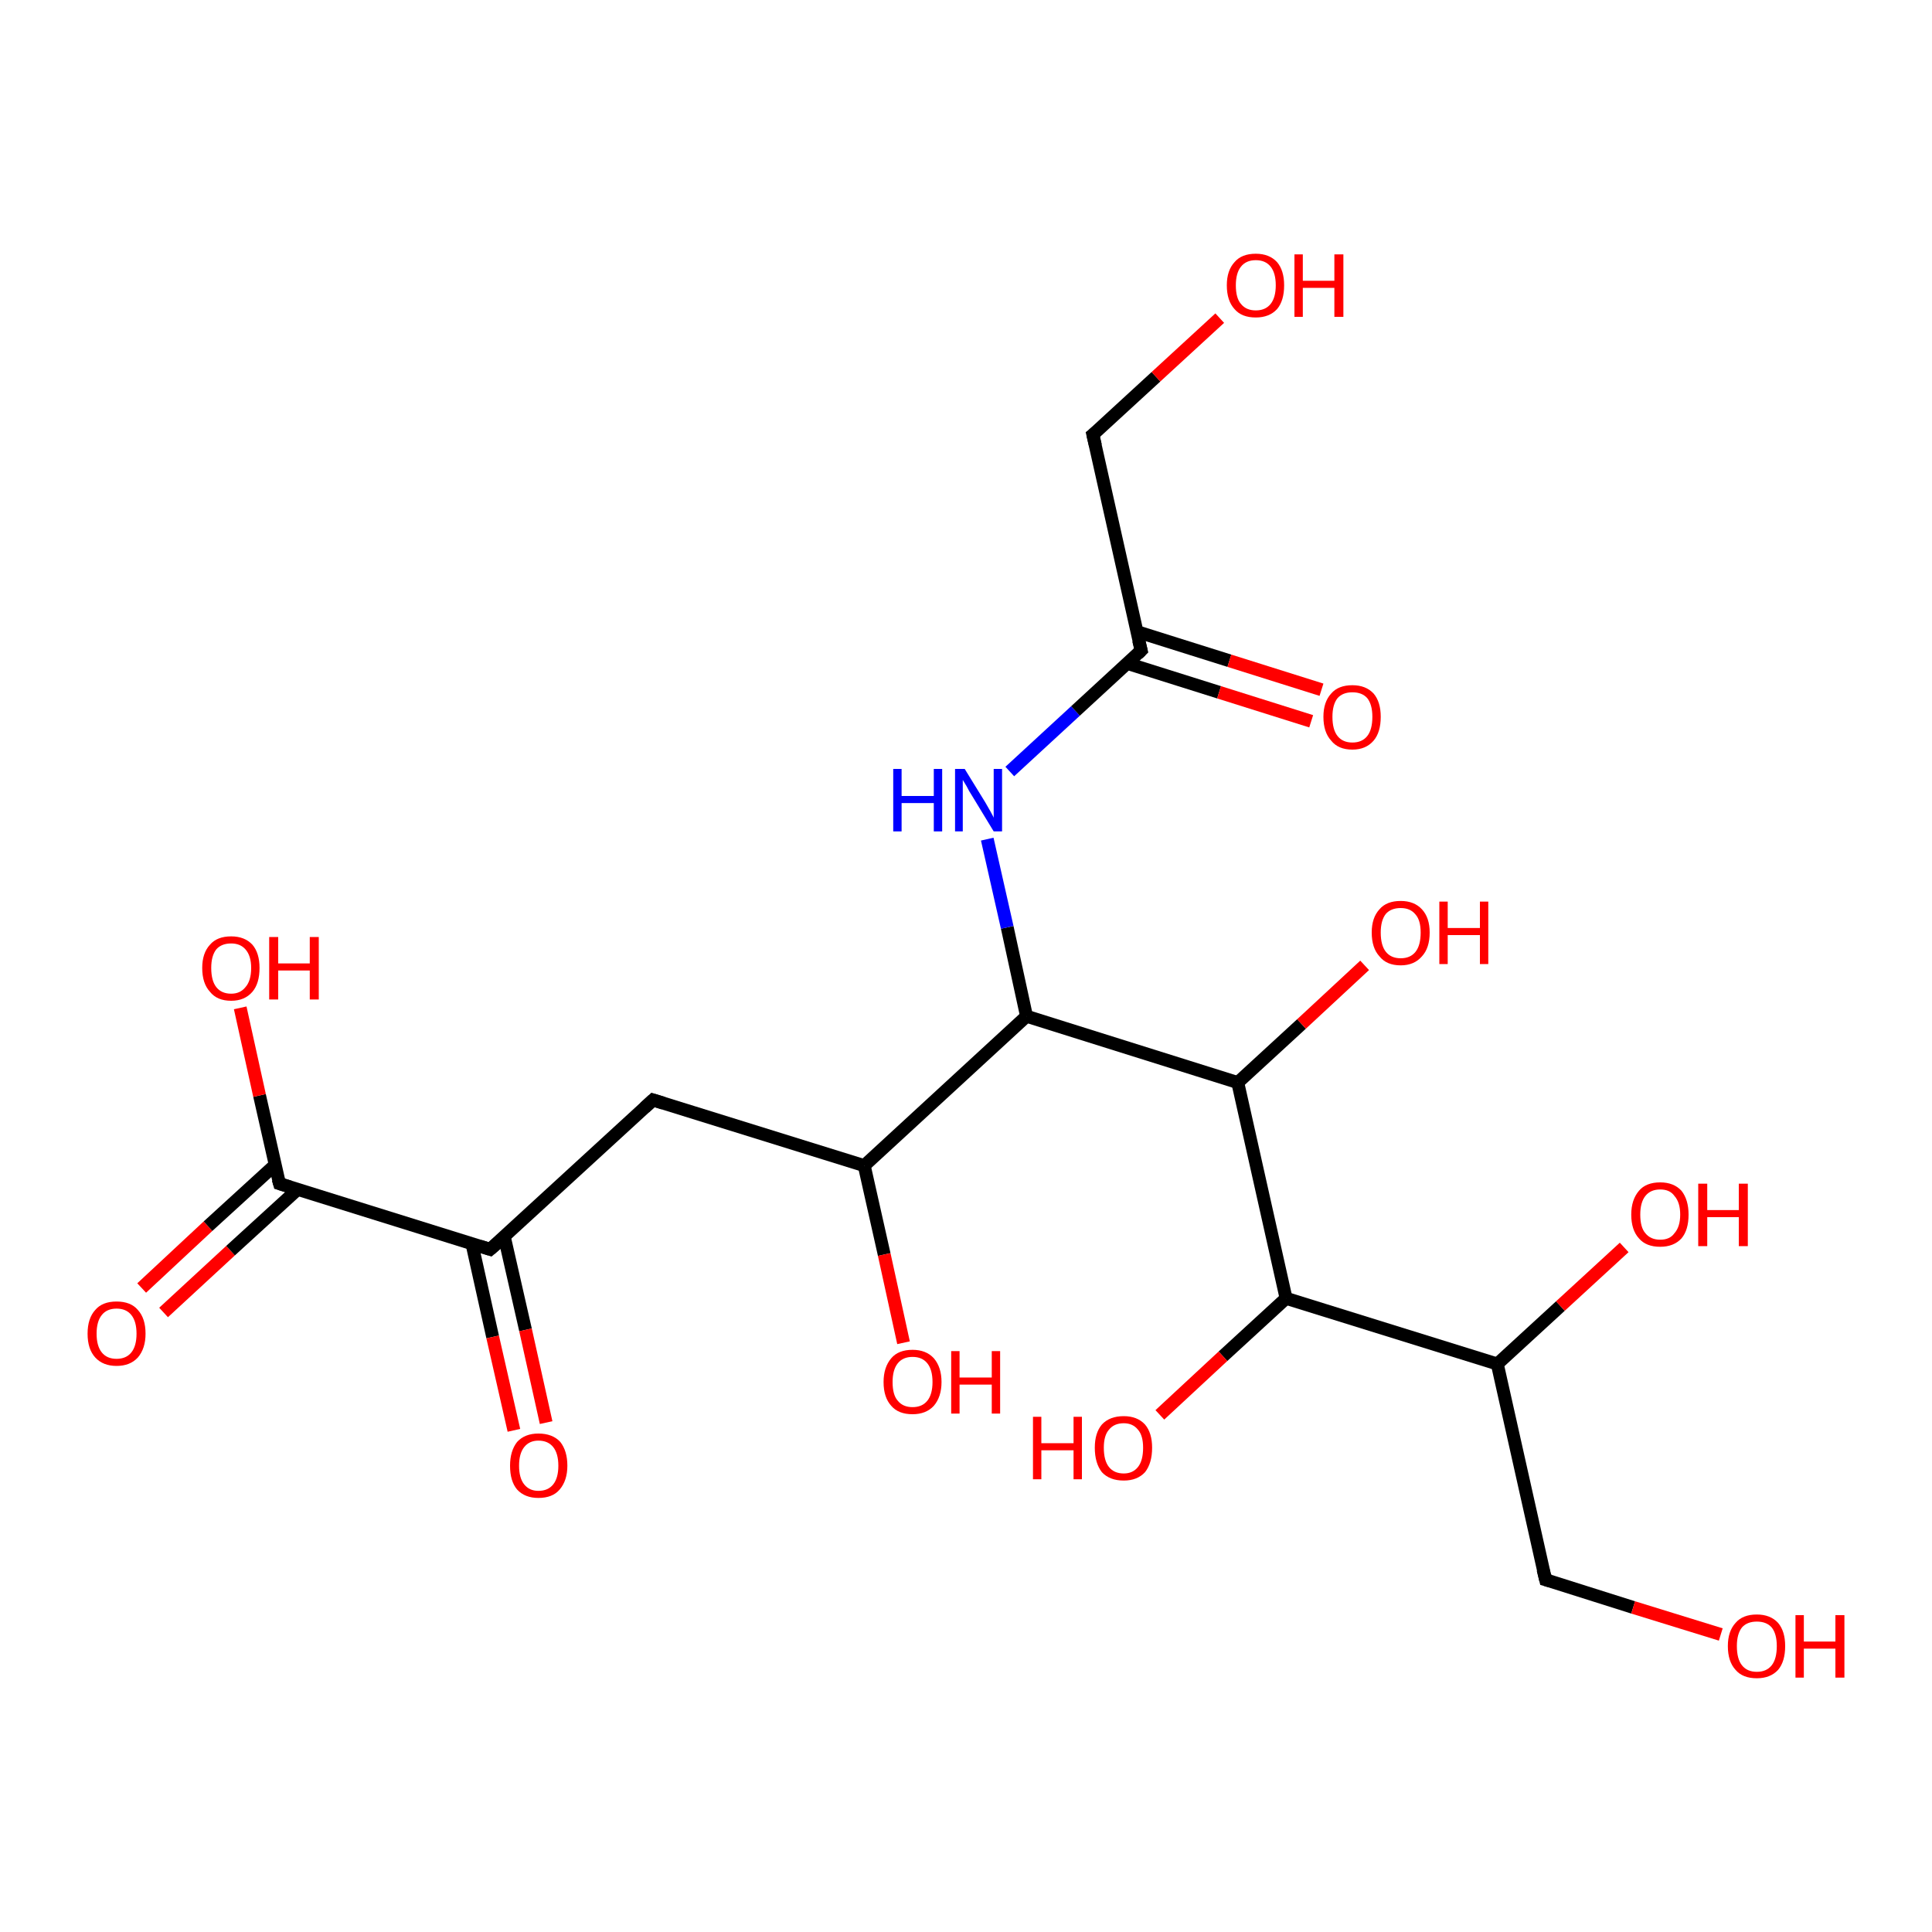 <?xml version='1.0' encoding='iso-8859-1'?>
<svg version='1.1' baseProfile='full'
              xmlns='http://www.w3.org/2000/svg'
                      xmlns:rdkit='http://www.rdkit.org/xml'
                      xmlns:xlink='http://www.w3.org/1999/xlink'
                  xml:space='preserve'
width='300px' height='300px' viewBox='0 0 300 300'>
<!-- END OF HEADER -->
<rect style='opacity:1.0;fill:#FFFFFF;stroke:none' width='300.0' height='300.0' x='0.0' y='0.0'> </rect>
<path class='bond-0 atom-0 atom-1' d='M 22.0,200.0 L 32.3,190.4' style='fill:none;fill-rule:evenodd;stroke:#FF0000;stroke-width:2.0px;stroke-linecap:butt;stroke-linejoin:miter;stroke-opacity:1' />
<path class='bond-0 atom-0 atom-1' d='M 32.3,190.4 L 42.7,180.9' style='fill:none;fill-rule:evenodd;stroke:#000000;stroke-width:2.0px;stroke-linecap:butt;stroke-linejoin:miter;stroke-opacity:1' />
<path class='bond-0 atom-0 atom-1' d='M 25.4,203.8 L 35.8,194.2' style='fill:none;fill-rule:evenodd;stroke:#FF0000;stroke-width:2.0px;stroke-linecap:butt;stroke-linejoin:miter;stroke-opacity:1' />
<path class='bond-0 atom-0 atom-1' d='M 35.8,194.2 L 46.2,184.7' style='fill:none;fill-rule:evenodd;stroke:#000000;stroke-width:2.0px;stroke-linecap:butt;stroke-linejoin:miter;stroke-opacity:1' />
<path class='bond-1 atom-1 atom-2' d='M 43.4,183.8 L 40.3,170.1' style='fill:none;fill-rule:evenodd;stroke:#000000;stroke-width:2.0px;stroke-linecap:butt;stroke-linejoin:miter;stroke-opacity:1' />
<path class='bond-1 atom-1 atom-2' d='M 40.3,170.1 L 37.3,156.5' style='fill:none;fill-rule:evenodd;stroke:#FF0000;stroke-width:2.0px;stroke-linecap:butt;stroke-linejoin:miter;stroke-opacity:1' />
<path class='bond-2 atom-1 atom-3' d='M 43.4,183.8 L 76.1,194.0' style='fill:none;fill-rule:evenodd;stroke:#000000;stroke-width:2.0px;stroke-linecap:butt;stroke-linejoin:miter;stroke-opacity:1' />
<path class='bond-3 atom-3 atom-4' d='M 73.3,193.2 L 76.5,207.6' style='fill:none;fill-rule:evenodd;stroke:#000000;stroke-width:2.0px;stroke-linecap:butt;stroke-linejoin:miter;stroke-opacity:1' />
<path class='bond-3 atom-3 atom-4' d='M 76.5,207.6 L 79.8,222.1' style='fill:none;fill-rule:evenodd;stroke:#FF0000;stroke-width:2.0px;stroke-linecap:butt;stroke-linejoin:miter;stroke-opacity:1' />
<path class='bond-3 atom-3 atom-4' d='M 78.3,192.0 L 81.6,206.5' style='fill:none;fill-rule:evenodd;stroke:#000000;stroke-width:2.0px;stroke-linecap:butt;stroke-linejoin:miter;stroke-opacity:1' />
<path class='bond-3 atom-3 atom-4' d='M 81.6,206.5 L 84.8,220.9' style='fill:none;fill-rule:evenodd;stroke:#FF0000;stroke-width:2.0px;stroke-linecap:butt;stroke-linejoin:miter;stroke-opacity:1' />
<path class='bond-4 atom-3 atom-5' d='M 76.1,194.0 L 101.4,170.8' style='fill:none;fill-rule:evenodd;stroke:#000000;stroke-width:2.0px;stroke-linecap:butt;stroke-linejoin:miter;stroke-opacity:1' />
<path class='bond-5 atom-5 atom-6' d='M 101.4,170.8 L 134.2,181.0' style='fill:none;fill-rule:evenodd;stroke:#000000;stroke-width:2.0px;stroke-linecap:butt;stroke-linejoin:miter;stroke-opacity:1' />
<path class='bond-6 atom-6 atom-7' d='M 134.2,181.0 L 137.3,194.8' style='fill:none;fill-rule:evenodd;stroke:#000000;stroke-width:2.0px;stroke-linecap:butt;stroke-linejoin:miter;stroke-opacity:1' />
<path class='bond-6 atom-6 atom-7' d='M 137.3,194.8 L 140.3,208.5' style='fill:none;fill-rule:evenodd;stroke:#FF0000;stroke-width:2.0px;stroke-linecap:butt;stroke-linejoin:miter;stroke-opacity:1' />
<path class='bond-7 atom-6 atom-8' d='M 134.2,181.0 L 159.4,157.8' style='fill:none;fill-rule:evenodd;stroke:#000000;stroke-width:2.0px;stroke-linecap:butt;stroke-linejoin:miter;stroke-opacity:1' />
<path class='bond-8 atom-8 atom-9' d='M 159.4,157.8 L 156.4,144.0' style='fill:none;fill-rule:evenodd;stroke:#000000;stroke-width:2.0px;stroke-linecap:butt;stroke-linejoin:miter;stroke-opacity:1' />
<path class='bond-8 atom-8 atom-9' d='M 156.4,144.0 L 153.3,130.3' style='fill:none;fill-rule:evenodd;stroke:#0000FF;stroke-width:2.0px;stroke-linecap:butt;stroke-linejoin:miter;stroke-opacity:1' />
<path class='bond-9 atom-9 atom-10' d='M 156.8,119.8 L 167.0,110.4' style='fill:none;fill-rule:evenodd;stroke:#0000FF;stroke-width:2.0px;stroke-linecap:butt;stroke-linejoin:miter;stroke-opacity:1' />
<path class='bond-9 atom-9 atom-10' d='M 167.0,110.4 L 177.2,101.0' style='fill:none;fill-rule:evenodd;stroke:#000000;stroke-width:2.0px;stroke-linecap:butt;stroke-linejoin:miter;stroke-opacity:1' />
<path class='bond-10 atom-10 atom-11' d='M 175.0,103.0 L 189.3,107.5' style='fill:none;fill-rule:evenodd;stroke:#000000;stroke-width:2.0px;stroke-linecap:butt;stroke-linejoin:miter;stroke-opacity:1' />
<path class='bond-10 atom-10 atom-11' d='M 189.3,107.5 L 203.6,112.0' style='fill:none;fill-rule:evenodd;stroke:#FF0000;stroke-width:2.0px;stroke-linecap:butt;stroke-linejoin:miter;stroke-opacity:1' />
<path class='bond-10 atom-10 atom-11' d='M 176.6,98.1 L 190.9,102.6' style='fill:none;fill-rule:evenodd;stroke:#000000;stroke-width:2.0px;stroke-linecap:butt;stroke-linejoin:miter;stroke-opacity:1' />
<path class='bond-10 atom-10 atom-11' d='M 190.9,102.6 L 205.2,107.1' style='fill:none;fill-rule:evenodd;stroke:#FF0000;stroke-width:2.0px;stroke-linecap:butt;stroke-linejoin:miter;stroke-opacity:1' />
<path class='bond-11 atom-10 atom-12' d='M 177.2,101.0 L 169.7,67.5' style='fill:none;fill-rule:evenodd;stroke:#000000;stroke-width:2.0px;stroke-linecap:butt;stroke-linejoin:miter;stroke-opacity:1' />
<path class='bond-12 atom-12 atom-13' d='M 169.7,67.5 L 179.5,58.5' style='fill:none;fill-rule:evenodd;stroke:#000000;stroke-width:2.0px;stroke-linecap:butt;stroke-linejoin:miter;stroke-opacity:1' />
<path class='bond-12 atom-12 atom-13' d='M 179.5,58.5 L 189.4,49.4' style='fill:none;fill-rule:evenodd;stroke:#FF0000;stroke-width:2.0px;stroke-linecap:butt;stroke-linejoin:miter;stroke-opacity:1' />
<path class='bond-13 atom-8 atom-14' d='M 159.4,157.8 L 192.2,168.1' style='fill:none;fill-rule:evenodd;stroke:#000000;stroke-width:2.0px;stroke-linecap:butt;stroke-linejoin:miter;stroke-opacity:1' />
<path class='bond-14 atom-14 atom-15' d='M 192.2,168.1 L 202.1,159.0' style='fill:none;fill-rule:evenodd;stroke:#000000;stroke-width:2.0px;stroke-linecap:butt;stroke-linejoin:miter;stroke-opacity:1' />
<path class='bond-14 atom-14 atom-15' d='M 202.1,159.0 L 211.9,149.9' style='fill:none;fill-rule:evenodd;stroke:#FF0000;stroke-width:2.0px;stroke-linecap:butt;stroke-linejoin:miter;stroke-opacity:1' />
<path class='bond-15 atom-14 atom-16' d='M 192.2,168.1 L 199.7,201.6' style='fill:none;fill-rule:evenodd;stroke:#000000;stroke-width:2.0px;stroke-linecap:butt;stroke-linejoin:miter;stroke-opacity:1' />
<path class='bond-16 atom-16 atom-17' d='M 199.7,201.6 L 189.9,210.6' style='fill:none;fill-rule:evenodd;stroke:#000000;stroke-width:2.0px;stroke-linecap:butt;stroke-linejoin:miter;stroke-opacity:1' />
<path class='bond-16 atom-16 atom-17' d='M 189.9,210.6 L 180.1,219.7' style='fill:none;fill-rule:evenodd;stroke:#FF0000;stroke-width:2.0px;stroke-linecap:butt;stroke-linejoin:miter;stroke-opacity:1' />
<path class='bond-17 atom-16 atom-18' d='M 199.7,201.6 L 232.5,211.8' style='fill:none;fill-rule:evenodd;stroke:#000000;stroke-width:2.0px;stroke-linecap:butt;stroke-linejoin:miter;stroke-opacity:1' />
<path class='bond-18 atom-18 atom-19' d='M 232.5,211.8 L 242.3,202.8' style='fill:none;fill-rule:evenodd;stroke:#000000;stroke-width:2.0px;stroke-linecap:butt;stroke-linejoin:miter;stroke-opacity:1' />
<path class='bond-18 atom-18 atom-19' d='M 242.3,202.8 L 252.2,193.7' style='fill:none;fill-rule:evenodd;stroke:#FF0000;stroke-width:2.0px;stroke-linecap:butt;stroke-linejoin:miter;stroke-opacity:1' />
<path class='bond-19 atom-18 atom-20' d='M 232.5,211.8 L 240.0,245.3' style='fill:none;fill-rule:evenodd;stroke:#000000;stroke-width:2.0px;stroke-linecap:butt;stroke-linejoin:miter;stroke-opacity:1' />
<path class='bond-20 atom-20 atom-21' d='M 240.0,245.3 L 253.6,249.6' style='fill:none;fill-rule:evenodd;stroke:#000000;stroke-width:2.0px;stroke-linecap:butt;stroke-linejoin:miter;stroke-opacity:1' />
<path class='bond-20 atom-20 atom-21' d='M 253.6,249.6 L 267.2,253.8' style='fill:none;fill-rule:evenodd;stroke:#FF0000;stroke-width:2.0px;stroke-linecap:butt;stroke-linejoin:miter;stroke-opacity:1' />
<path d='M 43.2,183.1 L 43.4,183.8 L 45.0,184.3' style='fill:none;stroke:#000000;stroke-width:2.0px;stroke-linecap:butt;stroke-linejoin:miter;stroke-opacity:1;' />
<path d='M 74.5,193.5 L 76.1,194.0 L 77.4,192.9' style='fill:none;stroke:#000000;stroke-width:2.0px;stroke-linecap:butt;stroke-linejoin:miter;stroke-opacity:1;' />
<path d='M 100.1,172.0 L 101.4,170.8 L 103.0,171.3' style='fill:none;stroke:#000000;stroke-width:2.0px;stroke-linecap:butt;stroke-linejoin:miter;stroke-opacity:1;' />
<path d='M 176.7,101.5 L 177.2,101.0 L 176.8,99.4' style='fill:none;stroke:#000000;stroke-width:2.0px;stroke-linecap:butt;stroke-linejoin:miter;stroke-opacity:1;' />
<path d='M 170.1,69.2 L 169.7,67.5 L 170.2,67.1' style='fill:none;stroke:#000000;stroke-width:2.0px;stroke-linecap:butt;stroke-linejoin:miter;stroke-opacity:1;' />
<path d='M 239.6,243.7 L 240.0,245.3 L 240.7,245.5' style='fill:none;stroke:#000000;stroke-width:2.0px;stroke-linecap:butt;stroke-linejoin:miter;stroke-opacity:1;' />
<path class='atom-0' d='M 13.6 207.1
Q 13.6 204.7, 14.8 203.4
Q 15.9 202.1, 18.1 202.1
Q 20.3 202.1, 21.4 203.4
Q 22.6 204.7, 22.6 207.1
Q 22.6 209.4, 21.4 210.8
Q 20.2 212.1, 18.1 212.1
Q 16.0 212.1, 14.8 210.8
Q 13.6 209.5, 13.6 207.1
M 18.1 211.0
Q 19.6 211.0, 20.4 210.0
Q 21.2 209.0, 21.2 207.1
Q 21.2 205.2, 20.4 204.2
Q 19.6 203.2, 18.1 203.2
Q 16.6 203.2, 15.8 204.2
Q 15.0 205.2, 15.0 207.1
Q 15.0 209.0, 15.8 210.0
Q 16.6 211.0, 18.1 211.0
' fill='#FF0000'/>
<path class='atom-2' d='M 31.4 150.3
Q 31.4 148.0, 32.6 146.7
Q 33.7 145.4, 35.9 145.4
Q 38.0 145.4, 39.2 146.7
Q 40.3 148.0, 40.3 150.3
Q 40.3 152.7, 39.2 154.0
Q 38.0 155.4, 35.9 155.4
Q 33.7 155.4, 32.6 154.0
Q 31.4 152.7, 31.4 150.3
M 35.9 154.3
Q 37.3 154.3, 38.1 153.3
Q 39.0 152.3, 39.0 150.3
Q 39.0 148.4, 38.1 147.4
Q 37.3 146.5, 35.9 146.5
Q 34.4 146.5, 33.6 147.4
Q 32.8 148.4, 32.8 150.3
Q 32.8 152.3, 33.6 153.3
Q 34.4 154.3, 35.9 154.3
' fill='#FF0000'/>
<path class='atom-2' d='M 41.8 145.5
L 43.2 145.5
L 43.2 149.6
L 48.1 149.6
L 48.1 145.5
L 49.5 145.5
L 49.5 155.2
L 48.1 155.2
L 48.1 150.7
L 43.2 150.7
L 43.2 155.2
L 41.8 155.2
L 41.8 145.5
' fill='#FF0000'/>
<path class='atom-4' d='M 79.2 227.6
Q 79.2 225.3, 80.3 223.9
Q 81.5 222.6, 83.6 222.6
Q 85.8 222.6, 87.0 223.9
Q 88.1 225.3, 88.1 227.6
Q 88.1 229.9, 86.9 231.3
Q 85.8 232.6, 83.6 232.6
Q 81.5 232.6, 80.3 231.3
Q 79.2 230.0, 79.2 227.6
M 83.6 231.5
Q 85.1 231.5, 85.9 230.5
Q 86.7 229.5, 86.7 227.6
Q 86.7 225.7, 85.9 224.7
Q 85.1 223.7, 83.6 223.7
Q 82.2 223.7, 81.4 224.7
Q 80.6 225.7, 80.6 227.6
Q 80.6 229.5, 81.4 230.5
Q 82.2 231.5, 83.6 231.5
' fill='#FF0000'/>
<path class='atom-7' d='M 137.2 214.6
Q 137.2 212.3, 138.4 210.9
Q 139.5 209.6, 141.7 209.6
Q 143.8 209.6, 145.0 210.9
Q 146.2 212.3, 146.2 214.6
Q 146.2 216.9, 145.0 218.3
Q 143.8 219.6, 141.7 219.6
Q 139.5 219.6, 138.4 218.3
Q 137.2 217.0, 137.2 214.6
M 141.7 218.5
Q 143.2 218.5, 144.0 217.5
Q 144.8 216.5, 144.8 214.6
Q 144.8 212.7, 144.0 211.7
Q 143.2 210.7, 141.7 210.7
Q 140.2 210.7, 139.4 211.7
Q 138.6 212.7, 138.6 214.6
Q 138.6 216.6, 139.4 217.5
Q 140.2 218.5, 141.7 218.5
' fill='#FF0000'/>
<path class='atom-7' d='M 147.7 209.8
L 149.0 209.8
L 149.0 213.9
L 154.0 213.9
L 154.0 209.8
L 155.3 209.8
L 155.3 219.5
L 154.0 219.5
L 154.0 215.0
L 149.0 215.0
L 149.0 219.5
L 147.7 219.5
L 147.7 209.8
' fill='#FF0000'/>
<path class='atom-9' d='M 138.7 119.4
L 140.0 119.4
L 140.0 123.6
L 145.0 123.6
L 145.0 119.4
L 146.3 119.4
L 146.3 129.1
L 145.0 129.1
L 145.0 124.7
L 140.0 124.7
L 140.0 129.1
L 138.7 129.1
L 138.7 119.4
' fill='#0000FF'/>
<path class='atom-9' d='M 149.8 119.4
L 153.0 124.6
Q 153.3 125.1, 153.8 126.0
Q 154.3 126.9, 154.3 127.0
L 154.3 119.4
L 155.6 119.4
L 155.6 129.1
L 154.3 129.1
L 150.9 123.5
Q 150.5 122.9, 150.1 122.1
Q 149.6 121.3, 149.5 121.1
L 149.5 129.1
L 148.3 129.1
L 148.3 119.4
L 149.8 119.4
' fill='#0000FF'/>
<path class='atom-11' d='M 205.5 111.3
Q 205.5 109.0, 206.7 107.7
Q 207.8 106.4, 210.0 106.4
Q 212.1 106.4, 213.3 107.7
Q 214.4 109.0, 214.4 111.3
Q 214.4 113.7, 213.3 115.0
Q 212.1 116.4, 210.0 116.4
Q 207.8 116.4, 206.7 115.0
Q 205.5 113.7, 205.5 111.3
M 210.0 115.3
Q 211.5 115.3, 212.3 114.3
Q 213.1 113.3, 213.1 111.3
Q 213.1 109.4, 212.3 108.4
Q 211.5 107.5, 210.0 107.5
Q 208.5 107.5, 207.7 108.4
Q 206.9 109.4, 206.9 111.3
Q 206.9 113.3, 207.7 114.3
Q 208.5 115.3, 210.0 115.3
' fill='#FF0000'/>
<path class='atom-13' d='M 190.5 44.3
Q 190.5 42.0, 191.7 40.7
Q 192.8 39.4, 195.0 39.4
Q 197.1 39.4, 198.3 40.7
Q 199.4 42.0, 199.4 44.3
Q 199.4 46.7, 198.3 48.0
Q 197.1 49.3, 195.0 49.3
Q 192.8 49.3, 191.7 48.0
Q 190.5 46.7, 190.5 44.3
M 195.0 48.2
Q 196.5 48.2, 197.3 47.2
Q 198.1 46.2, 198.1 44.3
Q 198.1 42.4, 197.3 41.4
Q 196.5 40.4, 195.0 40.4
Q 193.5 40.4, 192.7 41.4
Q 191.9 42.4, 191.9 44.3
Q 191.9 46.3, 192.7 47.2
Q 193.5 48.2, 195.0 48.2
' fill='#FF0000'/>
<path class='atom-13' d='M 201.0 39.5
L 202.3 39.5
L 202.3 43.6
L 207.2 43.6
L 207.2 39.5
L 208.6 39.5
L 208.6 49.2
L 207.2 49.2
L 207.2 44.7
L 202.3 44.7
L 202.3 49.2
L 201.0 49.2
L 201.0 39.5
' fill='#FF0000'/>
<path class='atom-15' d='M 213.0 144.8
Q 213.0 142.5, 214.2 141.2
Q 215.3 139.9, 217.5 139.9
Q 219.6 139.9, 220.8 141.2
Q 222.0 142.5, 222.0 144.8
Q 222.0 147.2, 220.8 148.5
Q 219.6 149.9, 217.5 149.9
Q 215.3 149.9, 214.2 148.5
Q 213.0 147.2, 213.0 144.8
M 217.5 148.8
Q 219.0 148.8, 219.8 147.8
Q 220.6 146.8, 220.6 144.8
Q 220.6 142.9, 219.8 142.0
Q 219.0 141.0, 217.5 141.0
Q 216.0 141.0, 215.2 141.9
Q 214.4 142.9, 214.4 144.8
Q 214.4 146.8, 215.2 147.8
Q 216.0 148.8, 217.5 148.8
' fill='#FF0000'/>
<path class='atom-15' d='M 223.5 140.0
L 224.8 140.0
L 224.8 144.1
L 229.8 144.1
L 229.8 140.0
L 231.1 140.0
L 231.1 149.7
L 229.8 149.7
L 229.8 145.2
L 224.8 145.2
L 224.8 149.7
L 223.5 149.7
L 223.5 140.0
' fill='#FF0000'/>
<path class='atom-17' d='M 160.4 220.0
L 161.7 220.0
L 161.7 224.1
L 166.7 224.1
L 166.7 220.0
L 168.0 220.0
L 168.0 229.7
L 166.7 229.7
L 166.7 225.2
L 161.7 225.2
L 161.7 229.7
L 160.4 229.7
L 160.4 220.0
' fill='#FF0000'/>
<path class='atom-17' d='M 170.0 224.8
Q 170.0 222.5, 171.1 221.2
Q 172.3 219.9, 174.5 219.9
Q 176.6 219.9, 177.8 221.2
Q 178.9 222.5, 178.9 224.8
Q 178.9 227.2, 177.8 228.6
Q 176.6 229.9, 174.5 229.9
Q 172.3 229.9, 171.1 228.6
Q 170.0 227.2, 170.0 224.8
M 174.5 228.8
Q 175.9 228.8, 176.7 227.8
Q 177.5 226.8, 177.5 224.8
Q 177.5 222.9, 176.7 222.0
Q 175.9 221.0, 174.5 221.0
Q 173.0 221.0, 172.2 222.0
Q 171.4 222.9, 171.4 224.8
Q 171.4 226.8, 172.2 227.8
Q 173.0 228.8, 174.5 228.8
' fill='#FF0000'/>
<path class='atom-19' d='M 253.3 188.6
Q 253.3 186.3, 254.5 184.9
Q 255.6 183.6, 257.8 183.6
Q 259.9 183.6, 261.1 184.9
Q 262.2 186.3, 262.2 188.6
Q 262.2 191.0, 261.1 192.3
Q 259.9 193.6, 257.8 193.6
Q 255.6 193.6, 254.5 192.3
Q 253.3 191.0, 253.3 188.6
M 257.8 192.5
Q 259.3 192.5, 260.0 191.5
Q 260.9 190.5, 260.9 188.6
Q 260.9 186.7, 260.0 185.7
Q 259.3 184.7, 257.8 184.7
Q 256.3 184.7, 255.5 185.7
Q 254.7 186.7, 254.7 188.6
Q 254.7 190.6, 255.5 191.5
Q 256.3 192.5, 257.8 192.5
' fill='#FF0000'/>
<path class='atom-19' d='M 263.7 183.8
L 265.1 183.8
L 265.1 187.9
L 270.0 187.9
L 270.0 183.8
L 271.4 183.8
L 271.4 193.5
L 270.0 193.5
L 270.0 189.0
L 265.1 189.0
L 265.1 193.5
L 263.7 193.5
L 263.7 183.8
' fill='#FF0000'/>
<path class='atom-21' d='M 268.3 255.6
Q 268.3 253.3, 269.5 252.0
Q 270.6 250.7, 272.8 250.7
Q 274.9 250.7, 276.1 252.0
Q 277.2 253.3, 277.2 255.6
Q 277.2 258.0, 276.1 259.3
Q 274.9 260.6, 272.8 260.6
Q 270.6 260.6, 269.5 259.3
Q 268.3 258.0, 268.3 255.6
M 272.8 259.6
Q 274.3 259.6, 275.1 258.6
Q 275.9 257.6, 275.9 255.6
Q 275.9 253.7, 275.1 252.7
Q 274.3 251.8, 272.8 251.8
Q 271.3 251.8, 270.5 252.7
Q 269.7 253.7, 269.7 255.6
Q 269.7 257.6, 270.5 258.6
Q 271.3 259.6, 272.8 259.6
' fill='#FF0000'/>
<path class='atom-21' d='M 278.8 250.8
L 280.1 250.8
L 280.1 254.9
L 285.0 254.9
L 285.0 250.8
L 286.4 250.8
L 286.4 260.5
L 285.0 260.5
L 285.0 256.0
L 280.1 256.0
L 280.1 260.5
L 278.8 260.5
L 278.8 250.8
' fill='#FF0000'/>
</svg>
